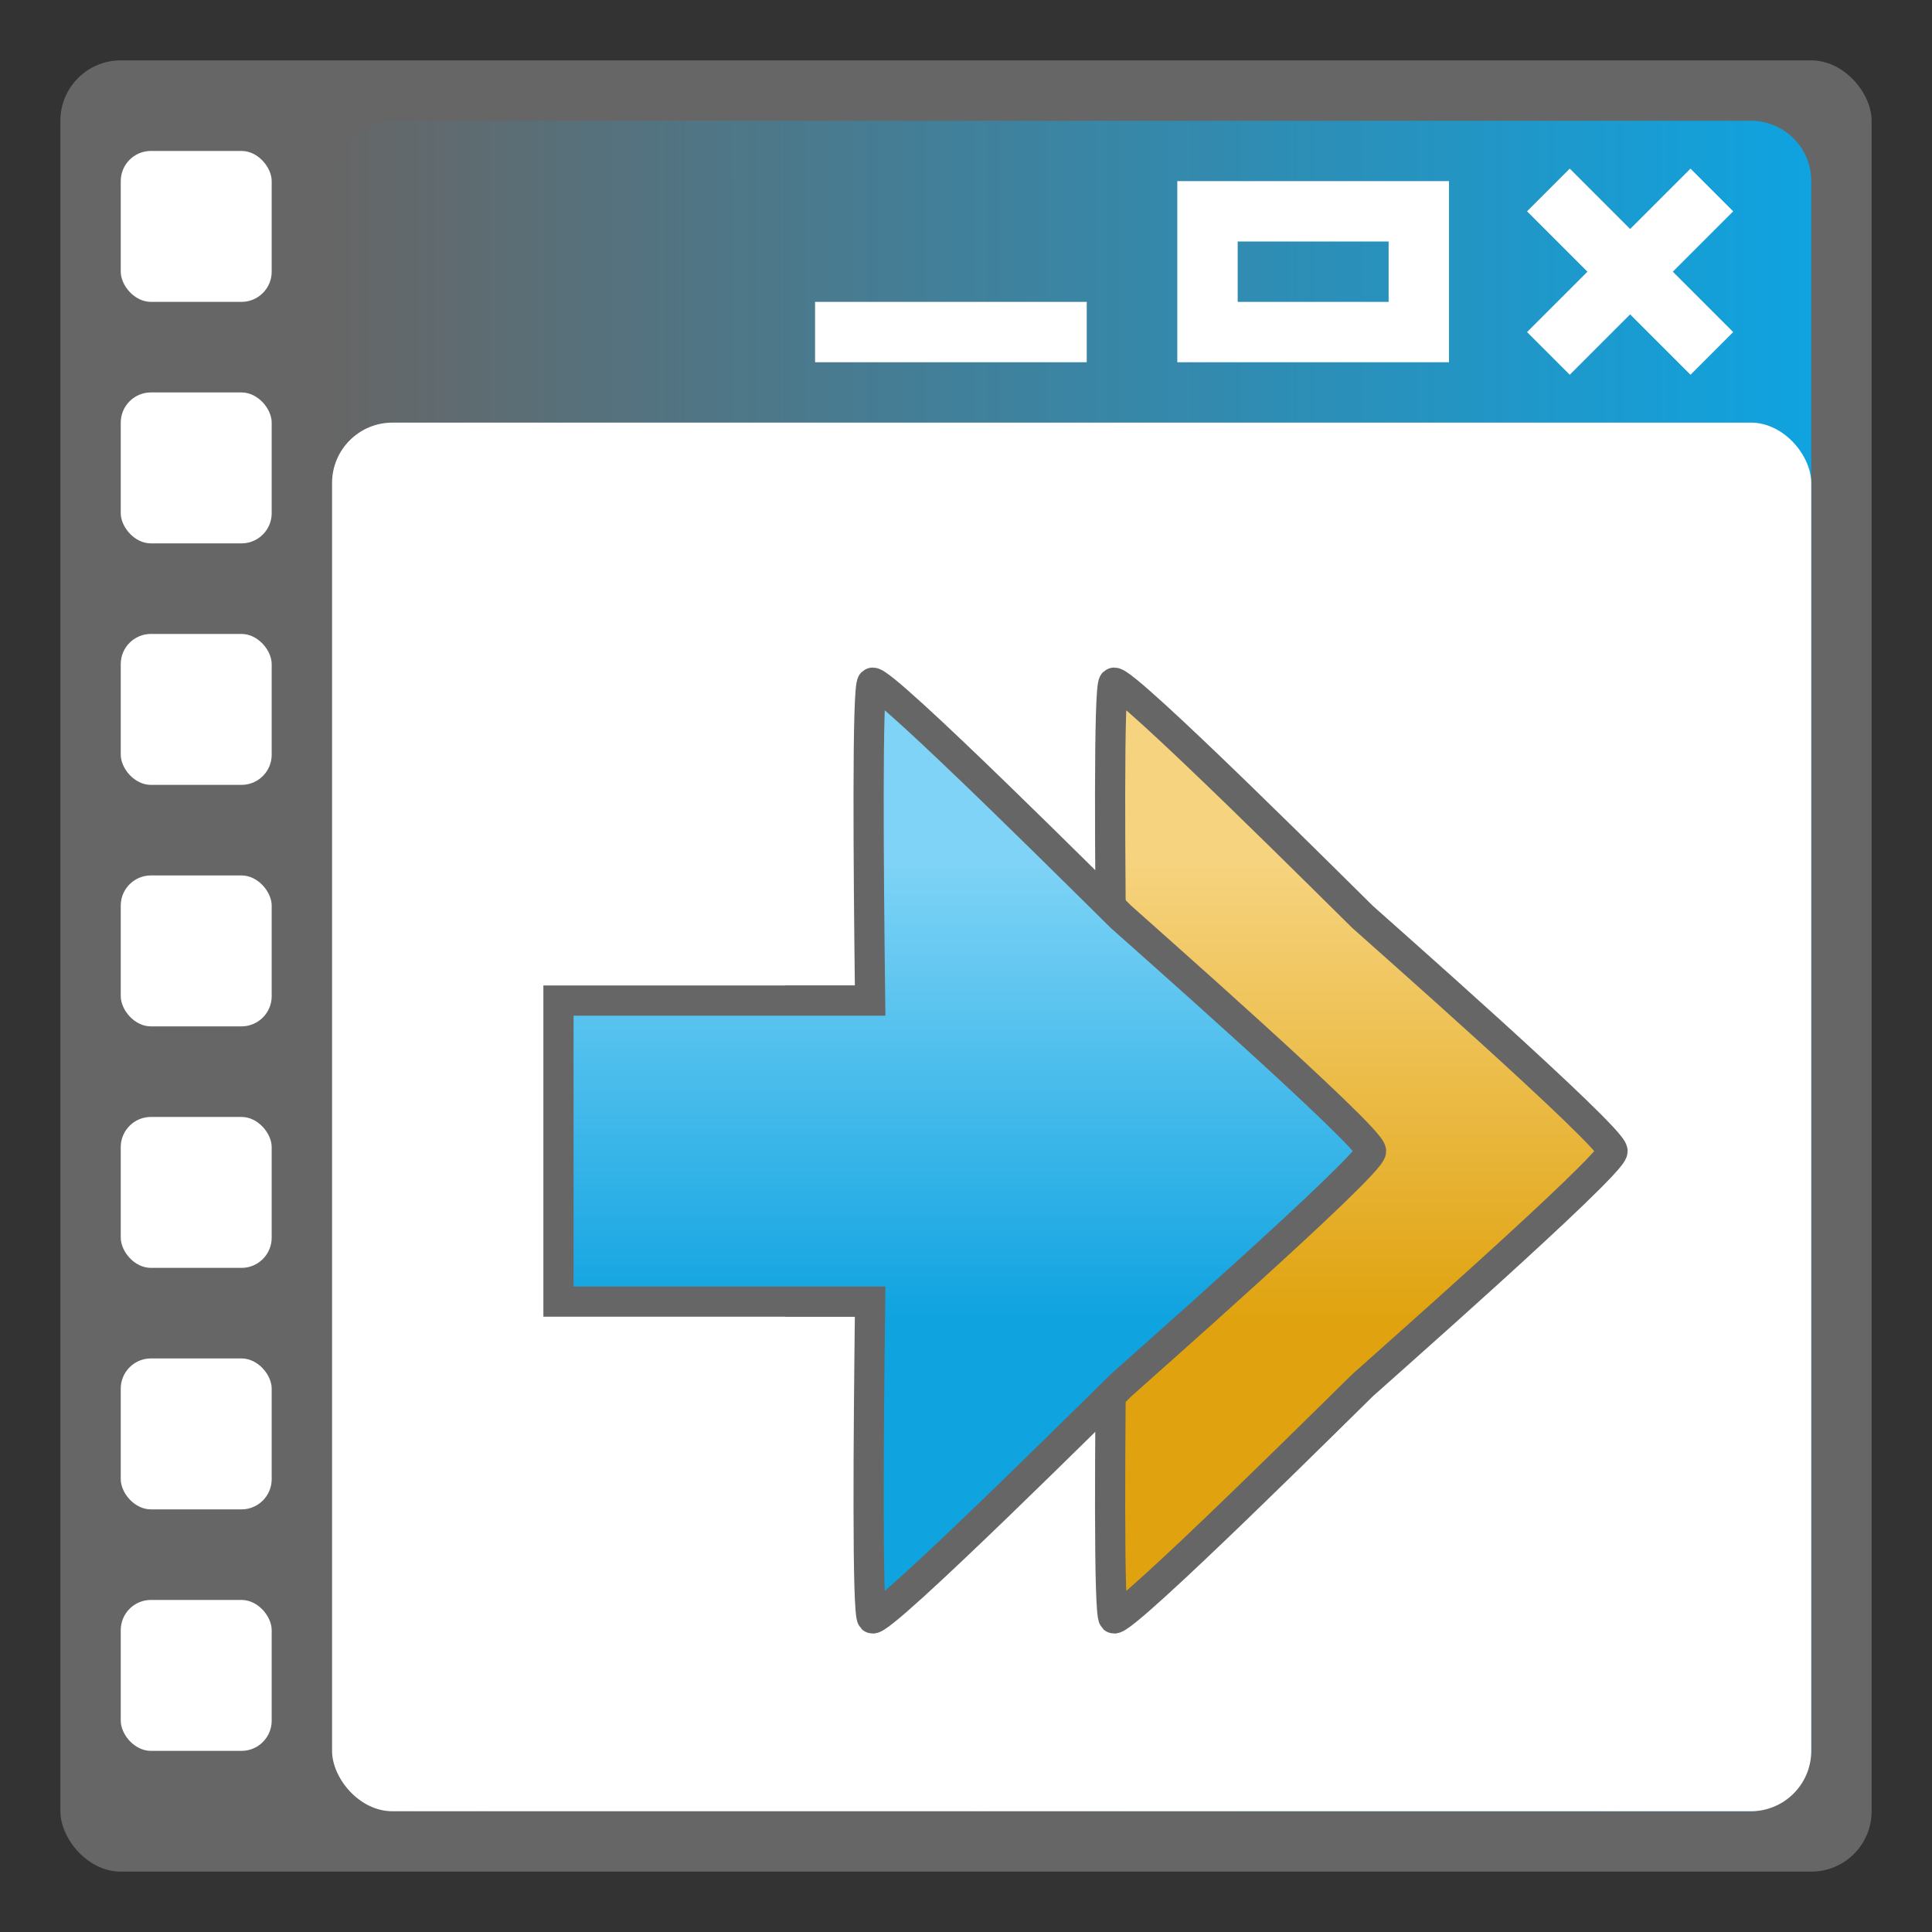 <?xml version="1.0" encoding="UTF-8" standalone="no"?>
<!-- Created with Inkscape (http://www.inkscape.org/) -->

<svg
   xmlns:dc="http://purl.org/dc/elements/1.1/"
   xmlns:cc="http://creativecommons.org/ns#"
   xmlns:rdf="http://www.w3.org/1999/02/22-rdf-syntax-ns#"
   xmlns:svg="http://www.w3.org/2000/svg"
   xmlns="http://www.w3.org/2000/svg"
   xmlns:xlink="http://www.w3.org/1999/xlink"
   xmlns:sodipodi="http://sodipodi.sourceforge.net/DTD/sodipodi-0.dtd"
   xmlns:inkscape="http://www.inkscape.org/namespaces/inkscape"
   width="64"
   height="64"
   id="svg2"
   version="1.1"
   inkscape:version="0.48.4 r9939"
   sodipodi:docname="winff.svg">
  <rect width="100%" height="100%" fill="#333333" stroke="none"/>
  <defs
     id="defs4">
    <linearGradient
       id="linearGradient7169">
      <stop
         id="stop7171"
         offset="0"
         style="stop-color:#e0a30f;stop-opacity:1;" />
      <stop
         id="stop7173"
         offset="1"
         style="stop-color:#f6d37e;stop-opacity:1;" />
    </linearGradient>
    <linearGradient
       inkscape:collect="always"
       id="linearGradient7157">
      <stop
         style="stop-color:#0fa3e0;stop-opacity:1;"
         offset="0"
         id="stop7159" />
      <stop
         style="stop-color:#7ed3f6;stop-opacity:1"
         offset="1"
         id="stop7161" />
    </linearGradient>
    <linearGradient
       inkscape:collect="always"
       id="linearGradient7140">
      <stop
         style="stop-color:#0fa3e0;stop-opacity:1"
         offset="0"
         id="stop7142" />
      <stop
         style="stop-color:#666666;stop-opacity:1"
         offset="1"
         id="stop7144" />
    </linearGradient>
    <linearGradient
       inkscape:collect="always"
       xlink:href="#linearGradient7140"
       id="linearGradient7146"
       x1="11"
       y1="1020.362"
       x2="60"
       y2="1020.362"
       gradientUnits="userSpaceOnUse"
       gradientTransform="translate(-71,0)" />
    <linearGradient
       inkscape:collect="always"
       xlink:href="#linearGradient7157"
       id="linearGradient7163"
       x1="73.601"
       y1="1031.537"
       x2="73.601"
       y2="1017.88"
       gradientUnits="userSpaceOnUse"
       gradientTransform="matrix(1.109,0,0,1.108,-48.395,-110.869)" />
    <linearGradient
       inkscape:collect="always"
       xlink:href="#linearGradient7169"
       id="linearGradient7167"
       gradientUnits="userSpaceOnUse"
       gradientTransform="matrix(1.109,0,0,1.108,-40.395,-110.869)"
       x1="73.601"
       y1="1031.537"
       x2="73.601"
       y2="1017.88" />
  </defs>
  <sodipodi:namedview
     id="base"
     pagecolor="#ffffff"
     bordercolor="#666666"
     borderopacity="1.0"
     inkscape:pageopacity="0.0"
     inkscape:pageshadow="2"
     inkscape:zoom="5.6"
     inkscape:cx="8.5194842"
     inkscape:cy="30.004239"
     inkscape:document-units="px"
     inkscape:current-layer="layer1"
     showgrid="false"
     inkscape:window-width="1219"
     inkscape:window-height="702"
     inkscape:window-x="78"
     inkscape:window-y="27"
     inkscape:window-maximized="0" />
  <g
     inkscape:label="Layer 1"
     inkscape:groupmode="layer"
     id="layer1"
     transform="translate(0,-988.362)">
    <rect
       style="fill:#666666;fill-opacity:1;stroke:none"
       id="rect7120"
       width="60"
       height="60"
       x="2"
       y="990.362"
       rx="2"
       ry="2" />
    <rect
       style="fill:#ffffff;fill-opacity:1;stroke:none"
       id="rect7122"
       width="5"
       height="5"
       x="4"
       y="993.362"
       rx="1"
       ry="1" />
    <rect
       ry="1"
       rx="1"
       y="1001.362"
       x="4"
       height="5"
       width="5"
       id="rect7124"
       style="fill:#ffffff;fill-opacity:1;stroke:none" />
    <rect
       style="fill:#ffffff;fill-opacity:1;stroke:none"
       id="rect7126"
       width="5"
       height="5"
       x="4"
       y="1009.362"
       rx="1"
       ry="1" />
    <rect
       ry="1"
       rx="1"
       y="1017.362"
       x="4"
       height="5"
       width="5"
       id="rect7128"
       style="fill:#ffffff;fill-opacity:1;stroke:none" />
    <rect
       style="fill:#ffffff;fill-opacity:1;stroke:none"
       id="rect7130"
       width="5"
       height="5"
       x="4"
       y="1025.362"
       rx="1"
       ry="1" />
    <rect
       ry="1"
       rx="1"
       y="1033.362"
       x="4"
       height="5"
       width="5"
       id="rect7132"
       style="fill:#ffffff;fill-opacity:1;stroke:none" />
    <rect
       style="fill:#ffffff;fill-opacity:1;stroke:none"
       id="rect7134"
       width="5"
       height="5"
       x="4"
       y="1041.362"
       rx="1"
       ry="1" />
    <rect
       style="fill:url(#linearGradient7146);fill-opacity:1;stroke:none"
       id="rect7136"
       width="49"
       height="56"
       x="-60"
       y="992.362"
       rx="2"
       ry="2"
       transform="scale(-1,1)" />
    <rect
       ry="2"
       rx="2"
       y="1002.362"
       x="11"
       height="46"
       width="49"
       id="rect7138"
       style="fill:#ffffff;fill-opacity:1;stroke:none" />
    <path
       inkscape:connector-curvature="0"
       id="path7165"
       d="m 36.893,1010.981 c -0.169,0.159 -0.126,5.982 -0.069,10.526 l -10.324,0 0,9.972 10.324,0 c -0.056,4.545 -0.1,10.333 0.069,10.491 0.248,0.233 7.997,-7.489 8.245,-7.721 0.248,-0.233 8.28,-7.291 8.28,-7.756 0,-0.465 -8.032,-7.524 -8.28,-7.756 -0.248,-0.233 -7.997,-7.989 -8.245,-7.756 z"
       style="fill:url(#linearGradient7167);fill-opacity:1;stroke:#666666;stroke-width:1;stroke-opacity:1" />
    <path
       style="fill:url(#linearGradient7163);fill-opacity:1;stroke:#666666;stroke-width:1;stroke-opacity:1"
       d="m 28.893,1010.981 c -0.169,0.159 -0.126,5.982 -0.069,10.526 l -10.324,0 0,9.972 10.324,0 c -0.056,4.545 -0.1,10.333 0.069,10.491 0.248,0.233 7.997,-7.489 8.245,-7.721 0.248,-0.233 8.28,-7.291 8.28,-7.756 0,-0.465 -8.032,-7.524 -8.28,-7.756 -0.248,-0.233 -7.997,-7.989 -8.245,-7.756 z"
       id="path7152"
       inkscape:connector-curvature="0" />
    <path
       style="fill:none;stroke:#ffffff;stroke-width:2;stroke-linecap:square;stroke-linejoin:miter;stroke-miterlimit:4;stroke-opacity:1;stroke-dasharray:none"
       d="m 28,999.362 7,0"
       id="path7175"
       inkscape:connector-curvature="0" />
    <path
       style="fill:none;stroke:#ffffff;stroke-width:2;stroke-linecap:butt;stroke-linejoin:miter;stroke-miterlimit:4;stroke-opacity:1;stroke-dasharray:none"
       d="m 40,999.362 0,-4 7,0 0,4 z"
       id="path7177"
       inkscape:connector-curvature="0"
       sodipodi:nodetypes="ccccc" />
    <path
       id="path7181"
       style="fill:none;stroke:#ffffff;stroke-width:2;stroke-linecap:square;stroke-linejoin:miter;stroke-miterlimit:4;stroke-opacity:1;stroke-dasharray:none"
       d="m 52,999.362 4,-4 m -4,0 4,4"
       inkscape:connector-curvature="0" />
  </g>
</svg>
